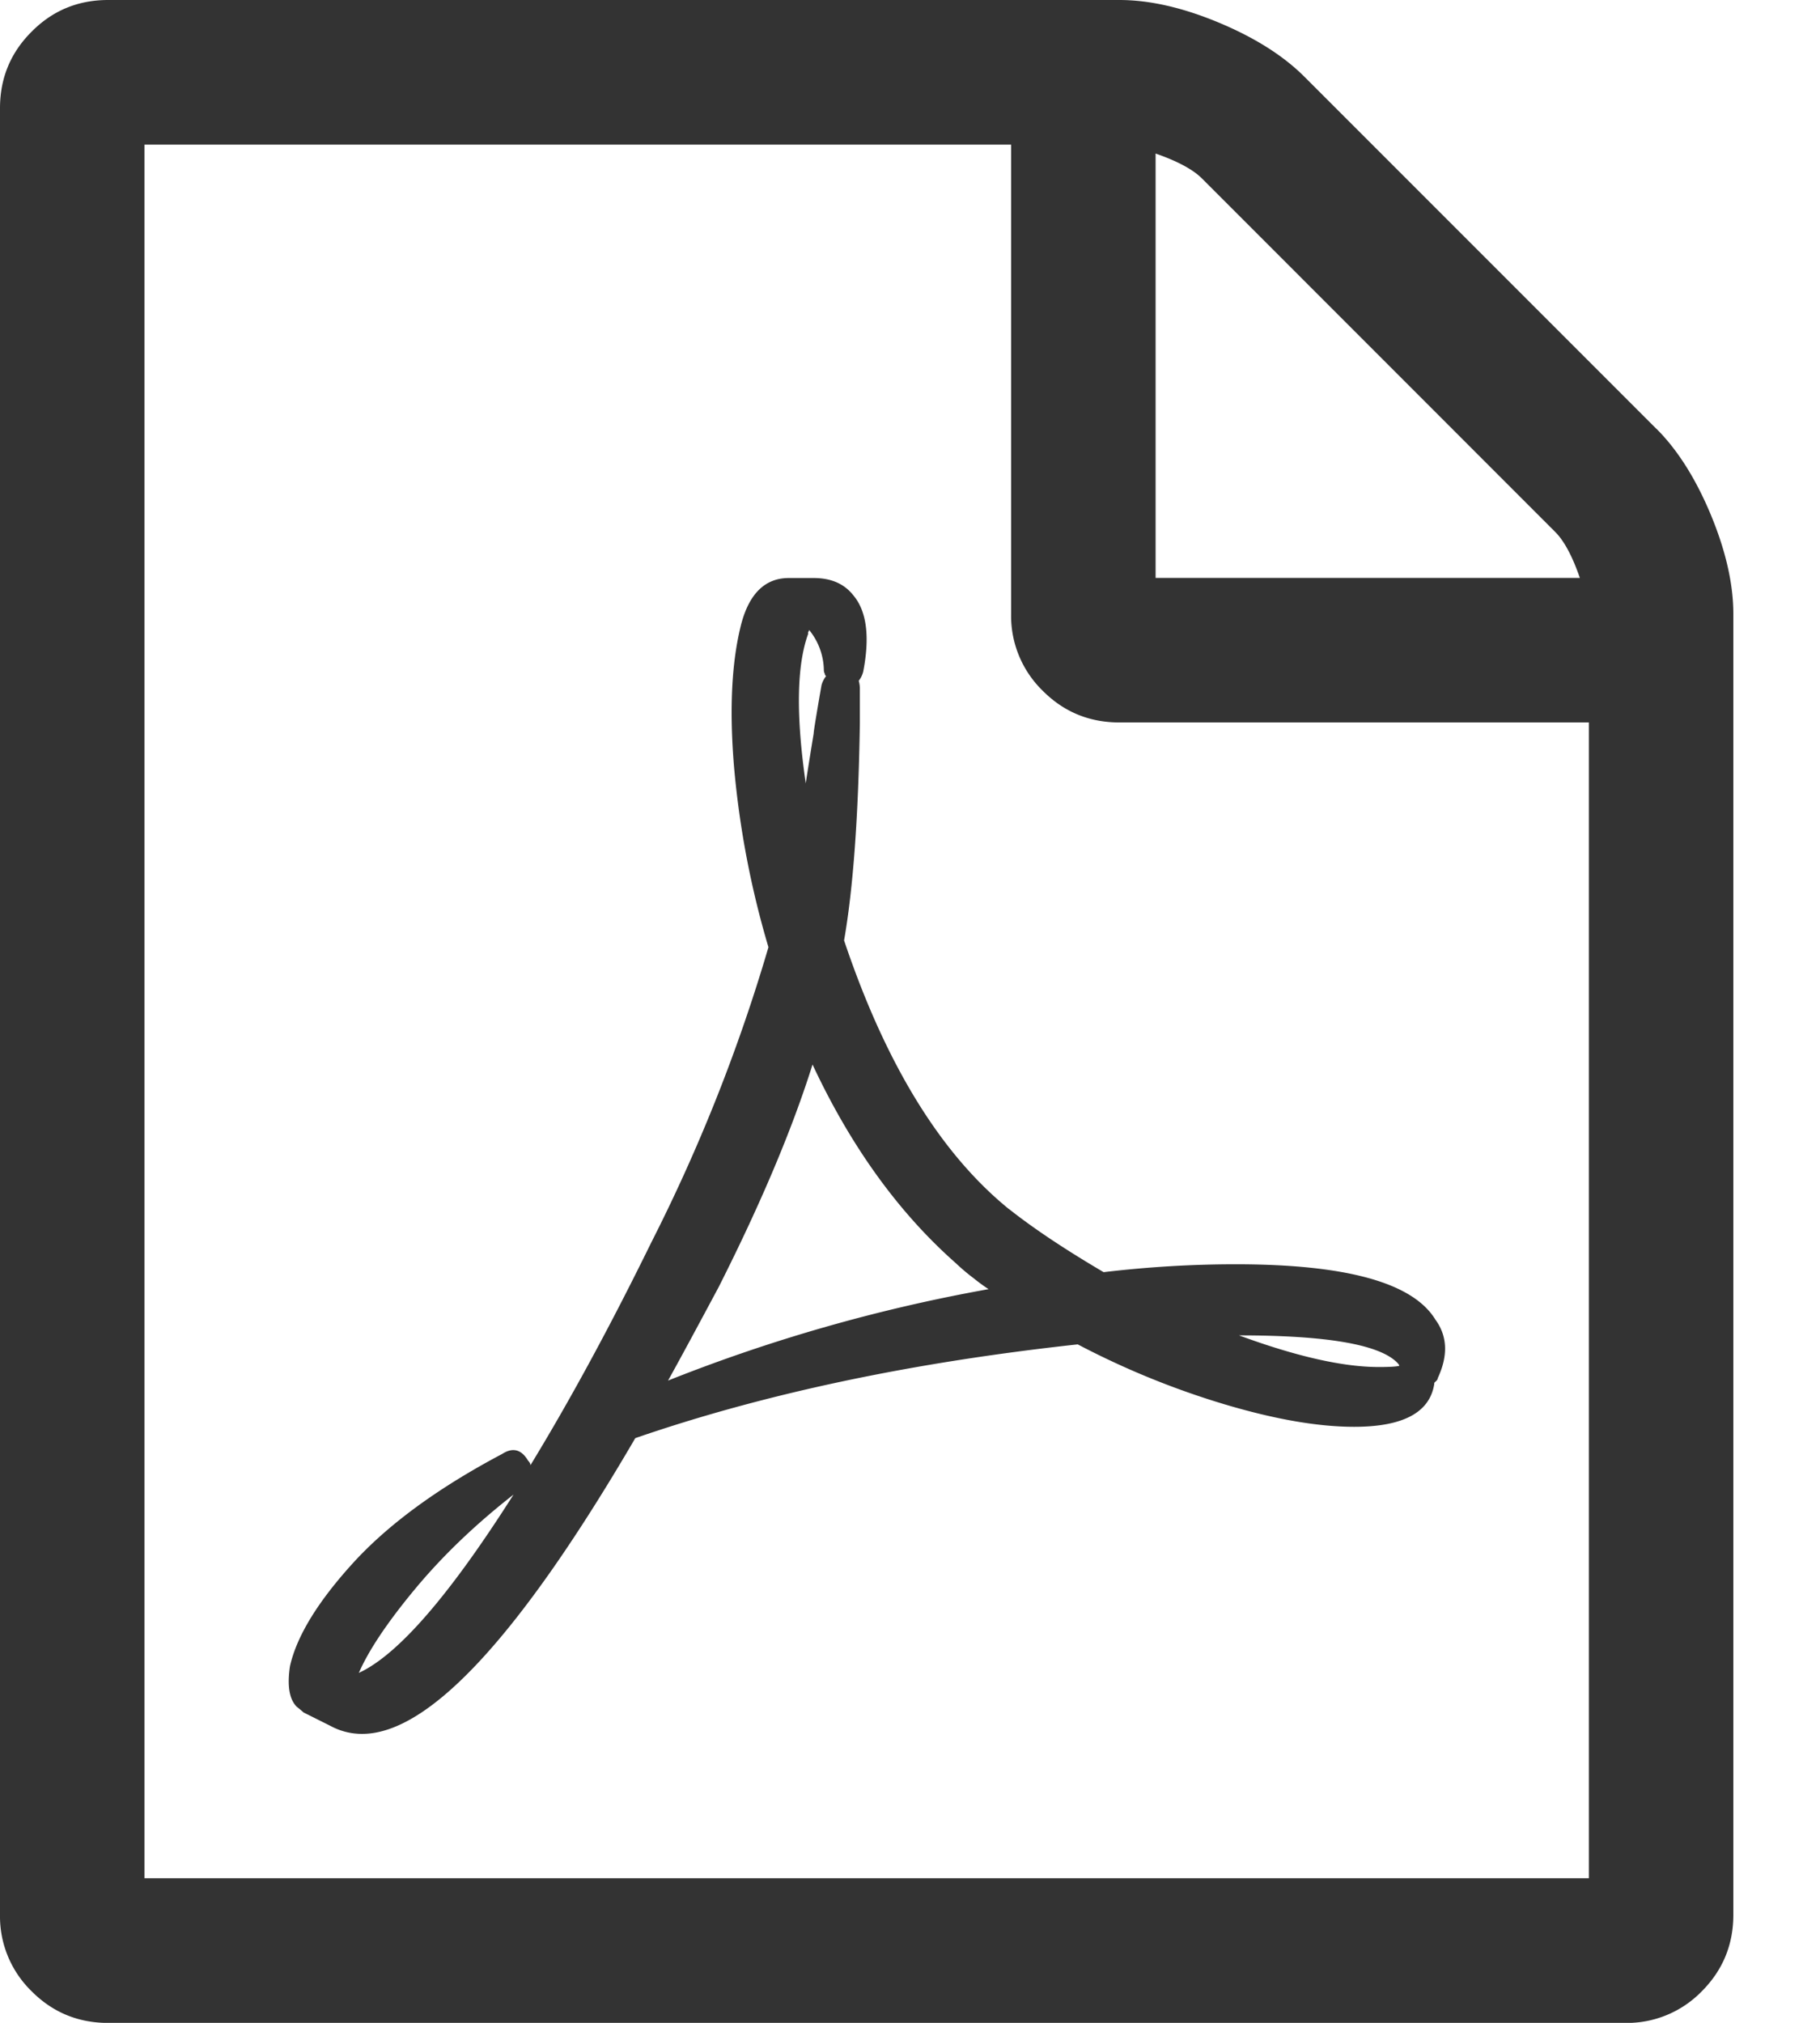 <svg xmlns="http://www.w3.org/2000/svg" width="18" height="20" viewBox="0 0 18 20">
    <path fill="#333" fill-rule="evenodd" d="M16.384 4.241c.208.208.387.491.536.848.148.357.223.685.223.982V18.93c0 .297-.104.55-.313.759a1.033 1.033 0 0 1-.759.312h-15c-.297 0-.55-.104-.758-.313A1.033 1.033 0 0 1 0 18.93V1.07C0 .774.104.521.313.313.52.104.772 0 1.07 0h10c.298 0 .625.074.983.223.357.149.64.328.848.536l3.482 3.482zm-4.955-2.723v4.196h4.196c-.074-.215-.156-.368-.246-.457l-3.493-3.494c-.09-.089-.242-.17-.457-.245zm4.285 17.053V7.143h-4.643c-.297 0-.55-.104-.758-.313A1.033 1.033 0 0 1 10 6.071V1.43H1.429V18.57h14.285zm-5.736-6.618c.245.194.558.402.937.625.44-.052.874-.078 1.306-.078 1.094 0 1.752.182 1.975.547.12.164.127.357.023.58 0 .008-.004.015-.011.023l-.023.022v.011c-.044.283-.309.424-.792.424-.357 0-.785-.074-1.284-.223a8.137 8.137 0 0 1-1.45-.592c-1.645.179-3.103.488-4.376.927-1.138 1.95-2.038 2.924-2.7 2.924a.649.649 0 0 1-.313-.078l-.268-.134a1.194 1.194 0 0 0-.067-.056c-.074-.074-.096-.208-.067-.402.067-.297.276-.638.625-1.021.35-.383.841-.742 1.474-1.077.104-.067.19-.045.256.067.015.015.023.03.023.045.386-.633.785-1.366 1.194-2.2A17.032 17.032 0 0 0 7.6 9.365a9.022 9.022 0 0 1-.34-1.78c-.048-.577-.024-1.051.073-1.423.081-.298.238-.447.468-.447h.246c.171 0 .301.056.39.168.134.156.168.409.1.759a.242.242 0 0 1-.044.089.29.29 0 0 1 .011.09v.334c-.014.915-.066 1.63-.156 2.143.41 1.22.953 2.106 1.63 2.656zM3.549 16.54c.387-.178.897-.766 1.53-1.763-.38.297-.706.61-.977.937-.272.328-.456.603-.553.826zM7.991 6.272c-.112.313-.119.804-.022 1.474.007-.053.033-.216.078-.492 0-.022.026-.182.078-.48a.251.251 0 0 1 .045-.089c-.008-.007-.012-.015-.012-.022a.086.086 0 0 1-.01-.034.643.643 0 0 0-.146-.401c0 .007-.003.015-.01.022v.022zM6.607 13.65a16.37 16.37 0 0 1 3.17-.904 1.687 1.687 0 0 1-.145-.106 1.995 1.995 0 0 1-.179-.151c-.565-.499-1.038-1.153-1.417-1.964-.201.64-.51 1.372-.927 2.198-.223.417-.39.726-.502.927zm7.21-.179c-.179-.179-.7-.268-1.563-.268.566.208 1.027.313 1.384.313.105 0 .172-.004.201-.012 0-.007-.007-.018-.022-.033z"/>
</svg>
